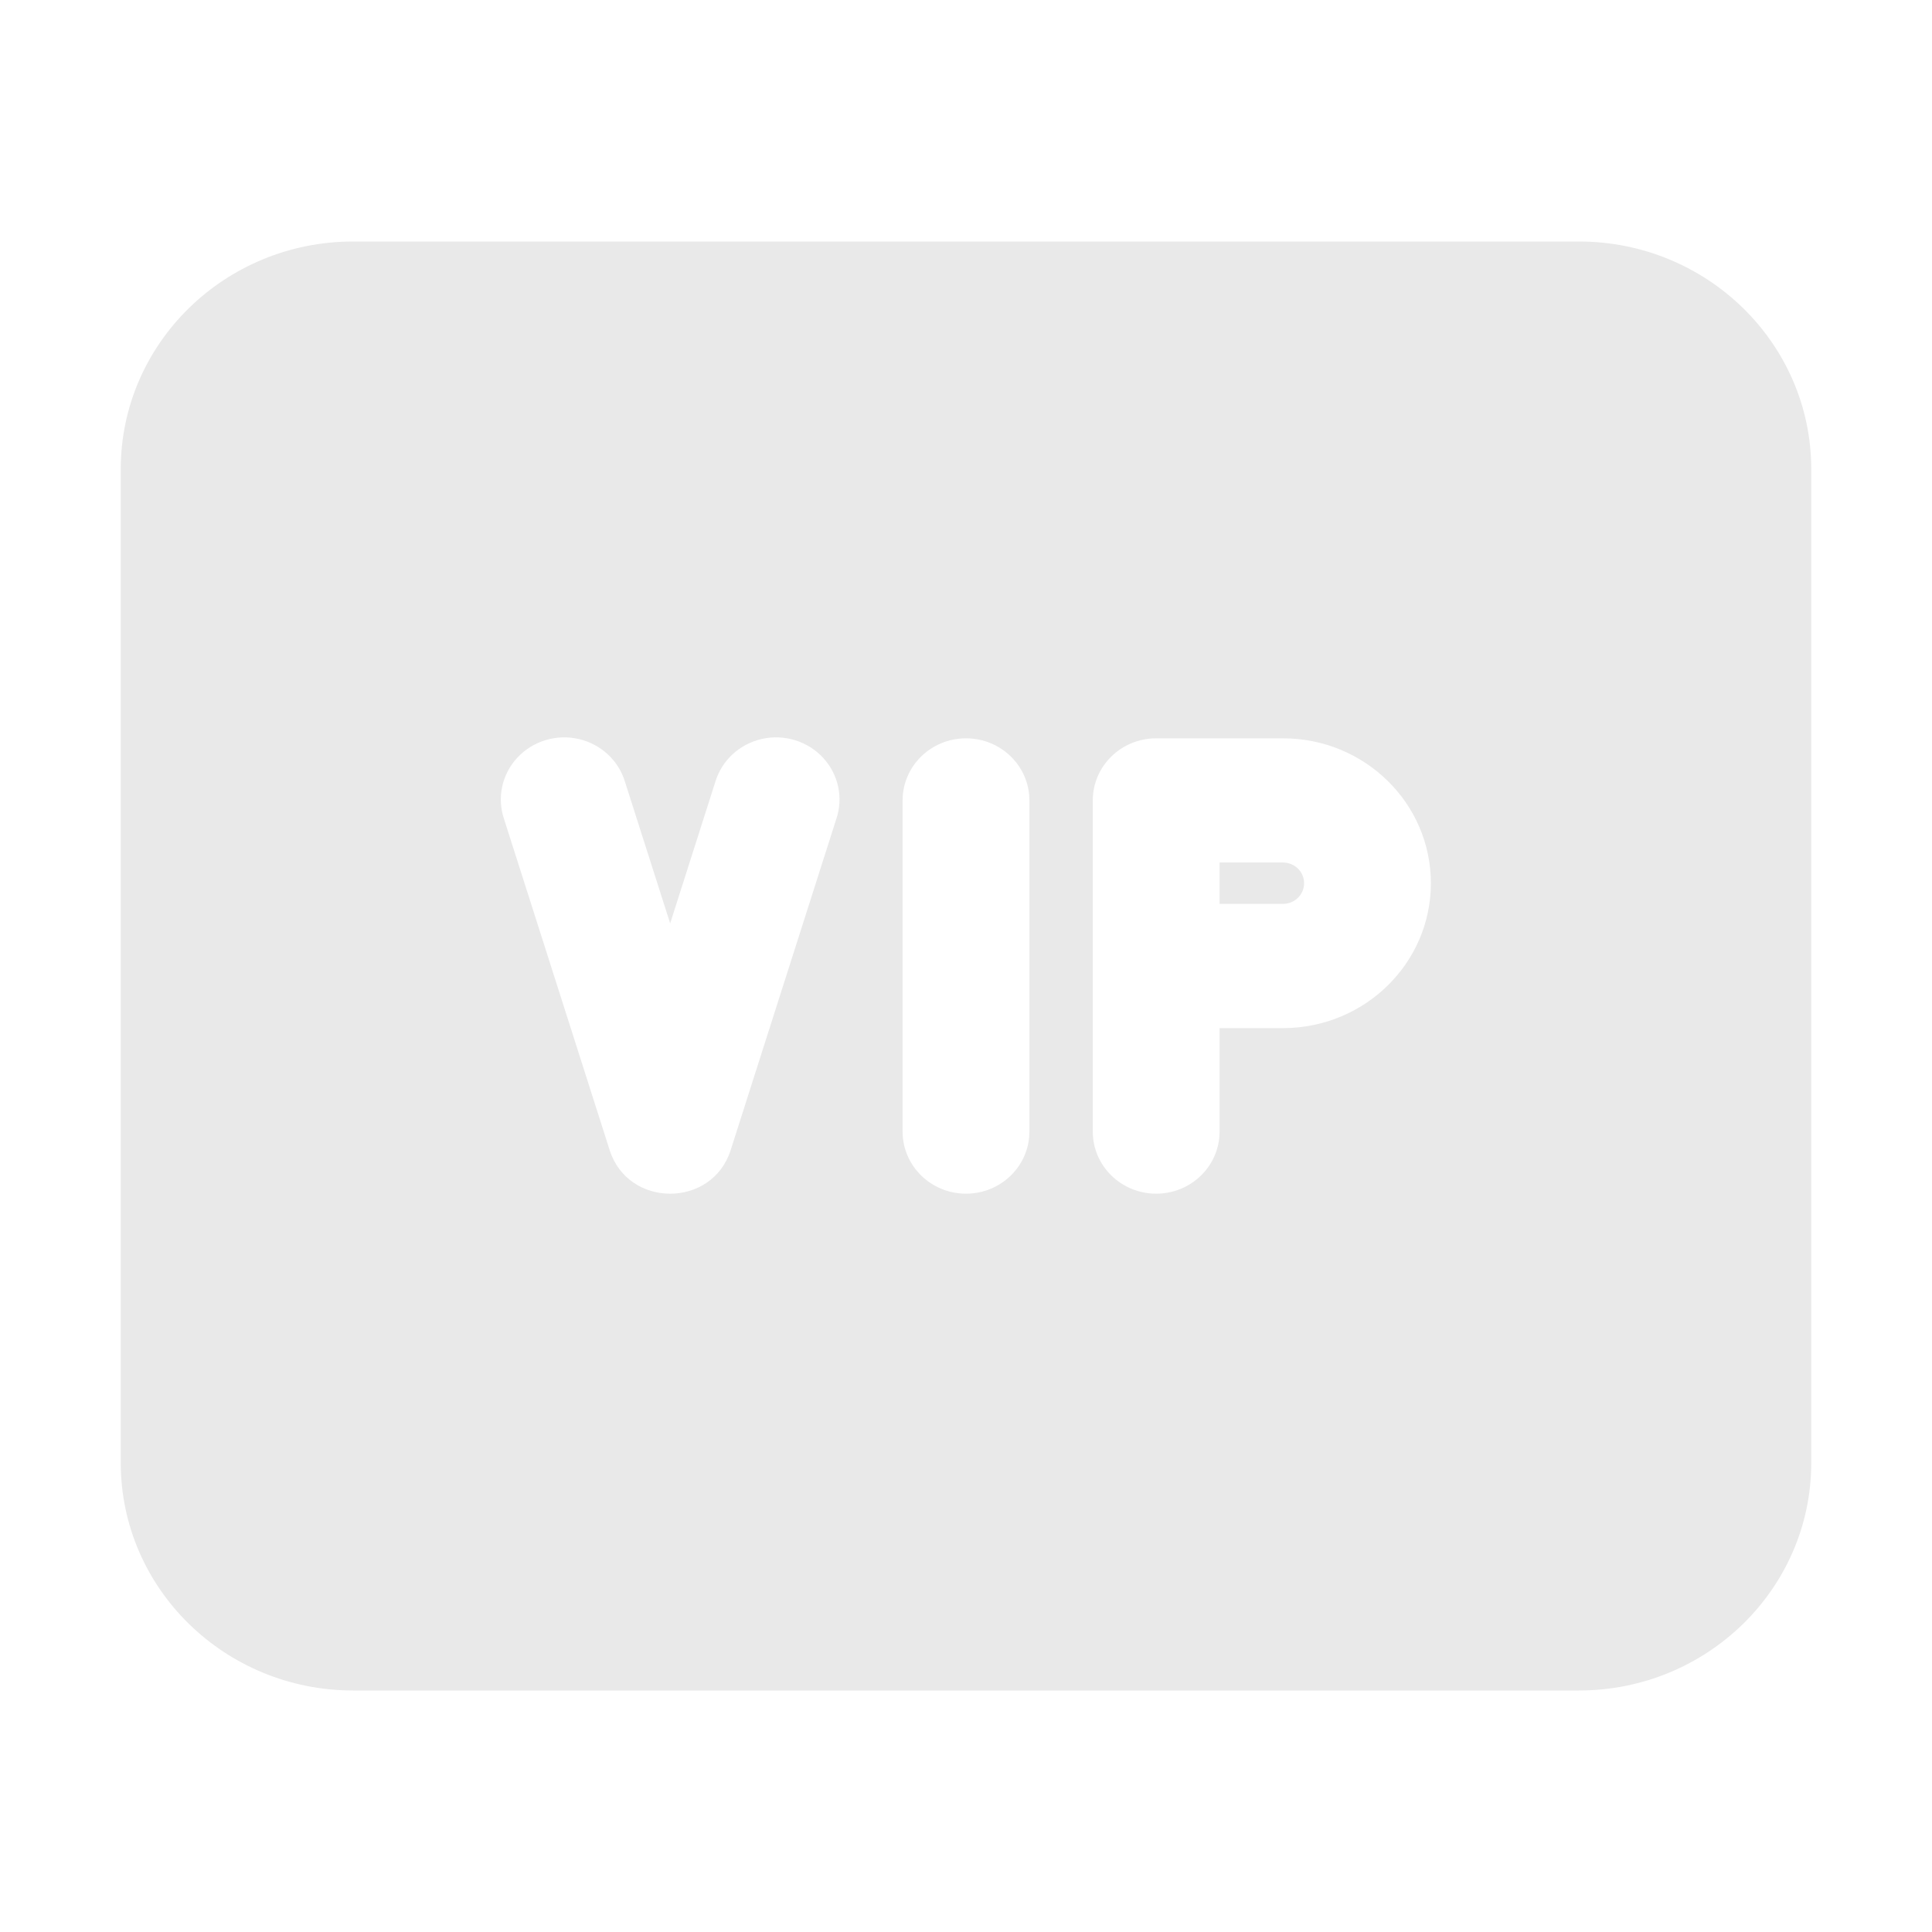 <?xml version="1.0" encoding="UTF-8"?>
<svg width="32px" height="32px" viewBox="0 0 32 32" version="1.1" xmlns="http://www.w3.org/2000/svg" xmlns:xlink="http://www.w3.org/1999/xlink">
    <!-- Generator: Sketch 61.2 (89653) - https://sketch.com -->
    <title>扫码</title>
    <desc>Created with Sketch.</desc>
    <g id="扫码" stroke="none" stroke-width="1" fill="none" fill-rule="evenodd">
        <g id="编组备份" transform="translate(2, 4)" fill="#E9E9E9" fill-rule="nonzero">
            <path d="M24.15,0 C26.276,0 28,1.689 28,3.771 L28,20.229 C28,22.311 26.276,24 24.15,24 L3.85,24 C1.724,24 0,22.311 0,20.229 L0,3.771 C0,1.689 1.724,0 3.85,0 L24.15,0 Z M14,8.229 C13.42,8.229 12.95,8.689 12.95,9.257 L12.95,9.257 L12.95,14.743 C12.95,15.311 13.42,15.771 14,15.771 C14.58,15.771 15.05,15.311 15.05,14.743 L15.05,14.743 L15.05,9.257 C15.05,8.689 14.58,8.229 14,8.229 Z M19.25,8.229 L17.15,8.229 C16.57,8.229 16.1,8.689 16.1,9.257 L16.1,9.257 L16.1,14.743 C16.1,15.311 16.57,15.771 17.15,15.771 C17.73,15.771 18.2,15.311 18.2,14.743 L18.2,14.743 L18.2,13.029 L19.25,13.029 C20.603,13.028 21.7,11.954 21.7,10.629 C21.7,9.303 20.603,8.229 19.25,8.229 L19.25,8.229 Z M11.631,8.549 C11.376,8.275 10.989,8.156 10.62,8.239 C10.25,8.322 9.955,8.594 9.848,8.95 L9.848,8.95 L9.1,11.294 L8.352,8.95 C8.245,8.594 7.95,8.322 7.58,8.239 C7.211,8.156 6.824,8.275 6.569,8.549 C6.314,8.823 6.229,9.211 6.348,9.564 L6.348,9.564 L8.098,15.05 C8.405,16.012 9.795,16.012 10.102,15.05 L10.102,15.05 L11.852,9.564 C11.971,9.211 11.886,8.823 11.631,8.549 Z M18.2,10.971 L19.25,10.971 C19.443,10.971 19.6,10.818 19.6,10.629 C19.6,10.439 19.443,10.286 19.25,10.286 L18.2,10.286 L18.2,10.971 Z" id="形状"></path>
        </g>
    </g>
</svg>
